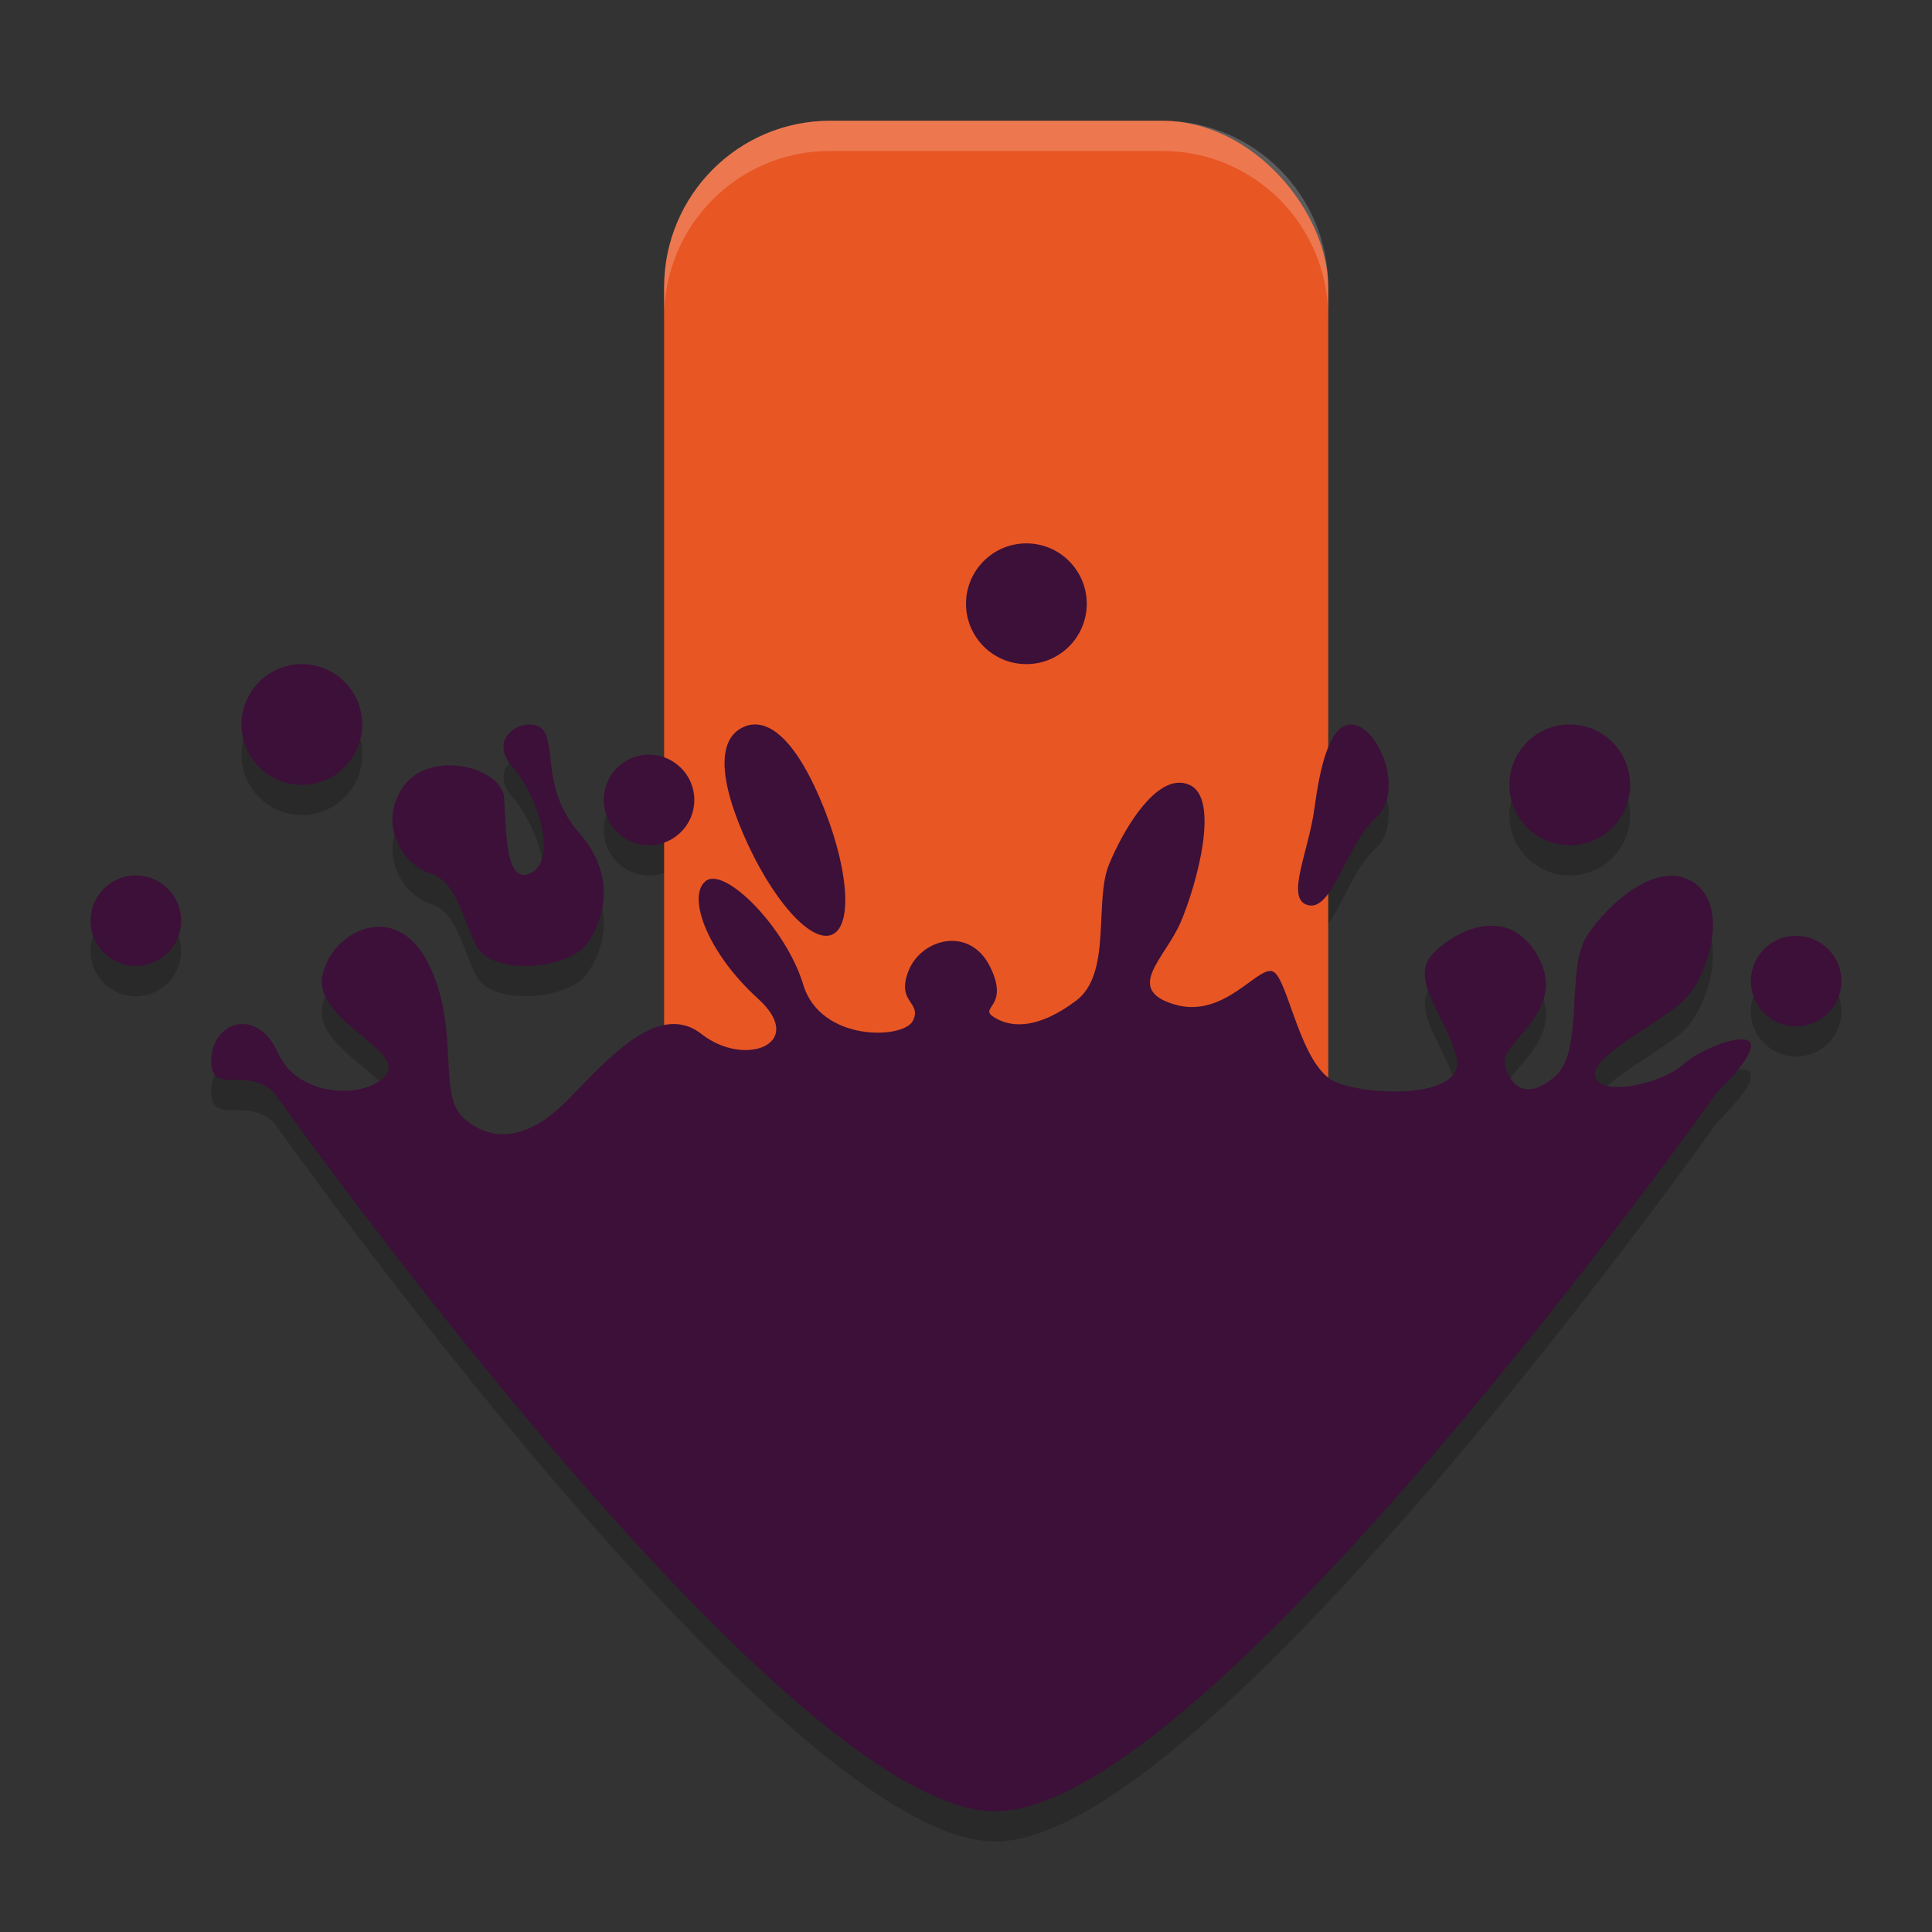 <svg xmlns="http://www.w3.org/2000/svg" width="64" height="64" version="1.1">
 <rect width="100%" height="100%" fill="#333333" stroke="none"/>
 <path style="opacity:0.2" d="m 34,19 c -1.104,0 -2,0.896 -2,2 0,1.104 0.896,2 2,2 1.104,0 2,-0.896 2,-2 0,-1.104 -0.896,-2 -2,-2 z m -24,4 c -1.104,0 -2,0.896 -2,2 0,1.104 0.896,2 2,2 1.104,0 2,-0.896 2,-2 0,-1.104 -0.896,-2 -2,-2 z m 7.504,2 c -0.561,0.026 -1.215,0.599 -0.539,1.391 0.96,1.127 1.465,3.133 0.609,3.535 -0.86,0.402 -0.799,-1.495 -0.875,-2.504 -0.075,-1.009 -2.457,-1.618 -3.336,-0.367 -0.879,1.251 0.005,2.599 0.875,2.871 0.87,0.274 1.006,1.303 1.523,2.371 0.519,1.068 3.041,0.801 3.656,0 C 20.033,31.496 20.417,30.006 19.219,28.633 18.02,27.259 18.382,25.982 18.059,25.281 17.978,25.106 17.807,25.018 17.613,25 v 0.004 C 17.577,25.001 17.541,24.998 17.504,25 Z m 7.457,0 c -0.021,0.001 -0.042,0.005 -0.062,0.008 v -0.004 c -0.094,0.011 -0.185,0.042 -0.273,0.082 -0.706,0.317 -0.944,1.347 -0.016,3.516 0.93,2.169 2.255,3.673 2.961,3.355 0.706,-0.317 0.522,-2.331 -0.406,-4.5 C 26.377,25.618 25.607,24.964 24.961,25 Z m 19.785,0 c -0.715,0.016 -1.022,1.436 -1.203,2.773 -0.193,1.427 -0.921,2.898 -0.293,3.184 0.871,0.38 1.317,-1.957 2.301,-2.832 0.984,-0.876 0.165,-2.915 -0.656,-3.105 v -0.004 c -0.051,-0.012 -0.101,-0.017 -0.148,-0.016 z M 52,25 c -1.104,0 -2,0.896 -2,2 0,1.104 0.896,2 2,2 1.104,0 2,-0.896 2,-2 0,-1.104 -0.896,-2 -2,-2 z M 21.422,26 C 20.63,26.04 20,26.698 20,27.5 20,28.328 20.672,29 21.5,29 22.328,29 23,28.328 23,27.5 23,26.672 22.328,26 21.5,26 c -0.026,0 -0.053,-0.001 -0.078,0 z m 17.59,0.93 c -0.914,0.067 -1.823,1.619 -2.27,2.695 -0.512,1.229 0.107,3.629 -1.098,4.527 -1.204,0.9 -2.086,0.922 -2.688,0.562 -0.602,-0.36 0.516,-0.313 -0.156,-1.684 -0.673,-1.371 -2.281,-0.939 -2.703,0.129 -0.422,1.068 0.451,1.018 0.148,1.648 -0.301,0.63 -3.061,0.71 -3.633,-1.18 -0.572,-1.89 -2.606,-3.947 -3.238,-3.438 -0.632,0.51 0.075,2.387 1.73,3.887 1.656,1.499 -0.424,2.308 -1.863,1.18 -1.439,-1.13 -3.132,0.858 -4.441,2.188 -1.311,1.329 -2.481,1.418 -3.414,0.621 -0.932,-0.795 -0.111,-2.957 -1.188,-5.133 -1.075,-2.176 -3.215,-1.091 -3.516,0.379 -0.301,1.47 2.699,2.457 2.117,3.273 C 12.219,37.402 9.893,37.417 9.207,35.879 8.523,34.34 7.03,34.839 7,36.098 c -0.03,1.26 1.157,0.18 2.082,1.102 0,0 16.862,23.801 23.891,23.801 7.029,0 23.895,-23.801 23.895,-23.801 2.811,-2.8 -0.407,-1.599 -1.07,-0.969 -0.662,0.63 -2.711,1.139 -2.953,0.449 -0.24,-0.69 2.293,-1.845 3.016,-2.625 0.722,-0.78 1.43,-2.997 0.262,-3.809 -1.168,-0.812 -2.825,0.655 -3.543,1.734 -0.722,1.079 -0.094,3.828 -1.059,4.668 -0.964,0.84 -1.496,0.329 -1.676,-0.391 -0.181,-0.72 2.081,-1.729 1.133,-3.52 -0.95,-1.791 -2.703,-0.979 -3.516,-0.141 -0.812,0.84 0.487,2.133 0.789,3.453 0.301,1.32 -2.78,1.285 -3.984,0.805 -1.204,-0.48 -1.598,-3.495 -2.109,-3.676 -0.512,-0.181 -1.616,1.599 -3.273,1.09 -1.656,-0.51 -0.281,-1.527 0.23,-2.727 C 39.625,30.343 40.437,27.454 39.402,27 39.273,26.943 39.141,26.92 39.012,26.93 Z M 4.422,30 C 3.63,30.04 3,30.698 3,31.5 3,32.328 3.672,33 4.5,33 5.328,33 6,32.328 6,31.5 6,30.672 5.328,30 4.5,30 4.474,30 4.447,29.999 4.422,30 Z m 55,2 C 58.63,32.04 58,32.698 58,33.5 58,34.328 58.672,35 59.5,35 60.328,35 61,34.328 61,33.5 61,32.672 60.328,32 59.5,32 c -0.026,0 -0.053,-0.001 -0.078,0 z"/>
 <rect style="fill:#e85624" width="22" height="40" x="22" y="4" rx="5.5" ry="5.517"/>
 <path style="fill:#3c1038" d="m 34,18 c -1.104,0 -2,0.896 -2,2 0,1.104 0.896,2 2,2 1.104,0 2,-0.896 2,-2 0,-1.104 -0.896,-2 -2,-2 z m -24,4 c -1.104,0 -2,0.896 -2,2 0,1.104 0.896,2 2,2 1.104,0 2,-0.896 2,-2 0,-1.104 -0.896,-2 -2,-2 z m 7.504,2 c -0.561,0.026 -1.215,0.599 -0.539,1.391 0.96,1.127 1.465,3.133 0.609,3.535 -0.86,0.402 -0.799,-1.495 -0.875,-2.504 -0.075,-1.009 -2.457,-1.618 -3.336,-0.367 -0.879,1.251 0.005,2.599 0.875,2.871 0.87,0.274 1.006,1.303 1.523,2.371 0.519,1.068 3.041,0.801 3.656,0 C 20.033,30.496 20.417,29.006 19.219,27.633 18.02,26.259 18.382,24.982 18.059,24.281 17.978,24.106 17.807,24.018 17.613,24 v 0.004 C 17.577,24.001 17.541,23.998 17.504,24 Z m 7.457,0 c -0.021,0.001 -0.042,0.005 -0.062,0.008 v -0.004 c -0.094,0.011 -0.185,0.042 -0.273,0.082 -0.706,0.317 -0.944,1.347 -0.016,3.516 0.93,2.169 2.255,3.673 2.961,3.355 0.706,-0.317 0.522,-2.331 -0.406,-4.5 C 26.377,24.618 25.607,23.964 24.961,24 Z m 19.785,0 c -0.715,0.016 -1.022,1.436 -1.203,2.773 -0.193,1.427 -0.921,2.898 -0.293,3.184 0.871,0.38 1.317,-1.957 2.301,-2.832 0.984,-0.876 0.165,-2.915 -0.656,-3.105 v -0.004 c -0.051,-0.012 -0.101,-0.017 -0.148,-0.016 z M 52,24 c -1.104,0 -2,0.896 -2,2 0,1.104 0.896,2 2,2 1.104,0 2,-0.896 2,-2 0,-1.104 -0.896,-2 -2,-2 z M 21.422,25 C 20.63,25.04 20,25.698 20,26.5 20,27.328 20.672,28 21.5,28 22.328,28 23,27.328 23,26.5 23,25.672 22.328,25 21.5,25 c -0.026,0 -0.053,-0.001 -0.078,0 z m 17.59,0.93 c -0.914,0.067 -1.823,1.619 -2.27,2.695 -0.512,1.229 0.107,3.629 -1.098,4.527 -1.204,0.9 -2.086,0.922 -2.688,0.562 -0.602,-0.36 0.516,-0.313 -0.156,-1.684 -0.673,-1.371 -2.281,-0.939 -2.703,0.129 -0.422,1.068 0.451,1.018 0.148,1.648 -0.301,0.63 -3.061,0.71 -3.633,-1.18 -0.572,-1.89 -2.606,-3.947 -3.238,-3.438 -0.632,0.51 0.075,2.387 1.73,3.887 1.656,1.499 -0.424,2.308 -1.863,1.18 -1.439,-1.13 -3.132,0.858 -4.441,2.188 -1.311,1.329 -2.481,1.418 -3.414,0.621 -0.932,-0.795 -0.111,-2.957 -1.188,-5.133 -1.075,-2.176 -3.215,-1.091 -3.516,0.379 -0.301,1.47 2.699,2.457 2.117,3.273 C 12.219,36.402 9.893,36.417 9.207,34.879 8.523,33.34 7.03,33.839 7,35.098 c -0.03,1.26 1.157,0.18 2.082,1.102 0,0 16.862,23.801 23.891,23.801 7.029,0 23.895,-23.801 23.895,-23.801 2.811,-2.8 -0.407,-1.599 -1.07,-0.969 -0.662,0.63 -2.711,1.139 -2.953,0.449 -0.24,-0.69 2.293,-1.845 3.016,-2.625 0.722,-0.78 1.43,-2.997 0.262,-3.809 -1.168,-0.812 -2.825,0.655 -3.543,1.734 -0.722,1.079 -0.094,3.828 -1.059,4.668 -0.964,0.84 -1.496,0.329 -1.676,-0.391 -0.181,-0.72 2.081,-1.729 1.133,-3.52 -0.95,-1.791 -2.703,-0.979 -3.516,-0.141 -0.812,0.84 0.487,2.133 0.789,3.453 0.301,1.32 -2.78,1.285 -3.984,0.805 -1.204,-0.48 -1.598,-3.495 -2.109,-3.676 -0.512,-0.181 -1.616,1.599 -3.273,1.09 -1.656,-0.51 -0.281,-1.527 0.23,-2.727 C 39.625,29.343 40.437,26.454 39.402,26 39.273,25.943 39.141,25.92 39.012,25.93 Z M 4.422,29 C 3.63,29.04 3,29.698 3,30.5 3,31.328 3.672,32 4.5,32 5.328,32 6,31.328 6,30.5 6,29.672 5.328,29 4.5,29 4.474,29 4.447,28.999 4.422,29 Z m 55,2 C 58.63,31.04 58,31.698 58,32.5 58,33.328 58.672,34 59.5,34 60.328,34 61,33.328 61,32.5 61,31.672 60.328,31 59.5,31 c -0.026,0 -0.053,-0.001 -0.078,0 z"/>
 <path style="opacity:0.2;fill:#ffffff" d="M 27.5 4 C 24.453 4 22 6.459 22 9.516 L 22 10.516 C 22 7.459 24.453 5 27.5 5 L 38.5 5 C 41.547 5 44 7.459 44 10.516 L 44 9.516 C 44 6.459 41.547 4 38.5 4 L 27.5 4 z"/>
</svg>

